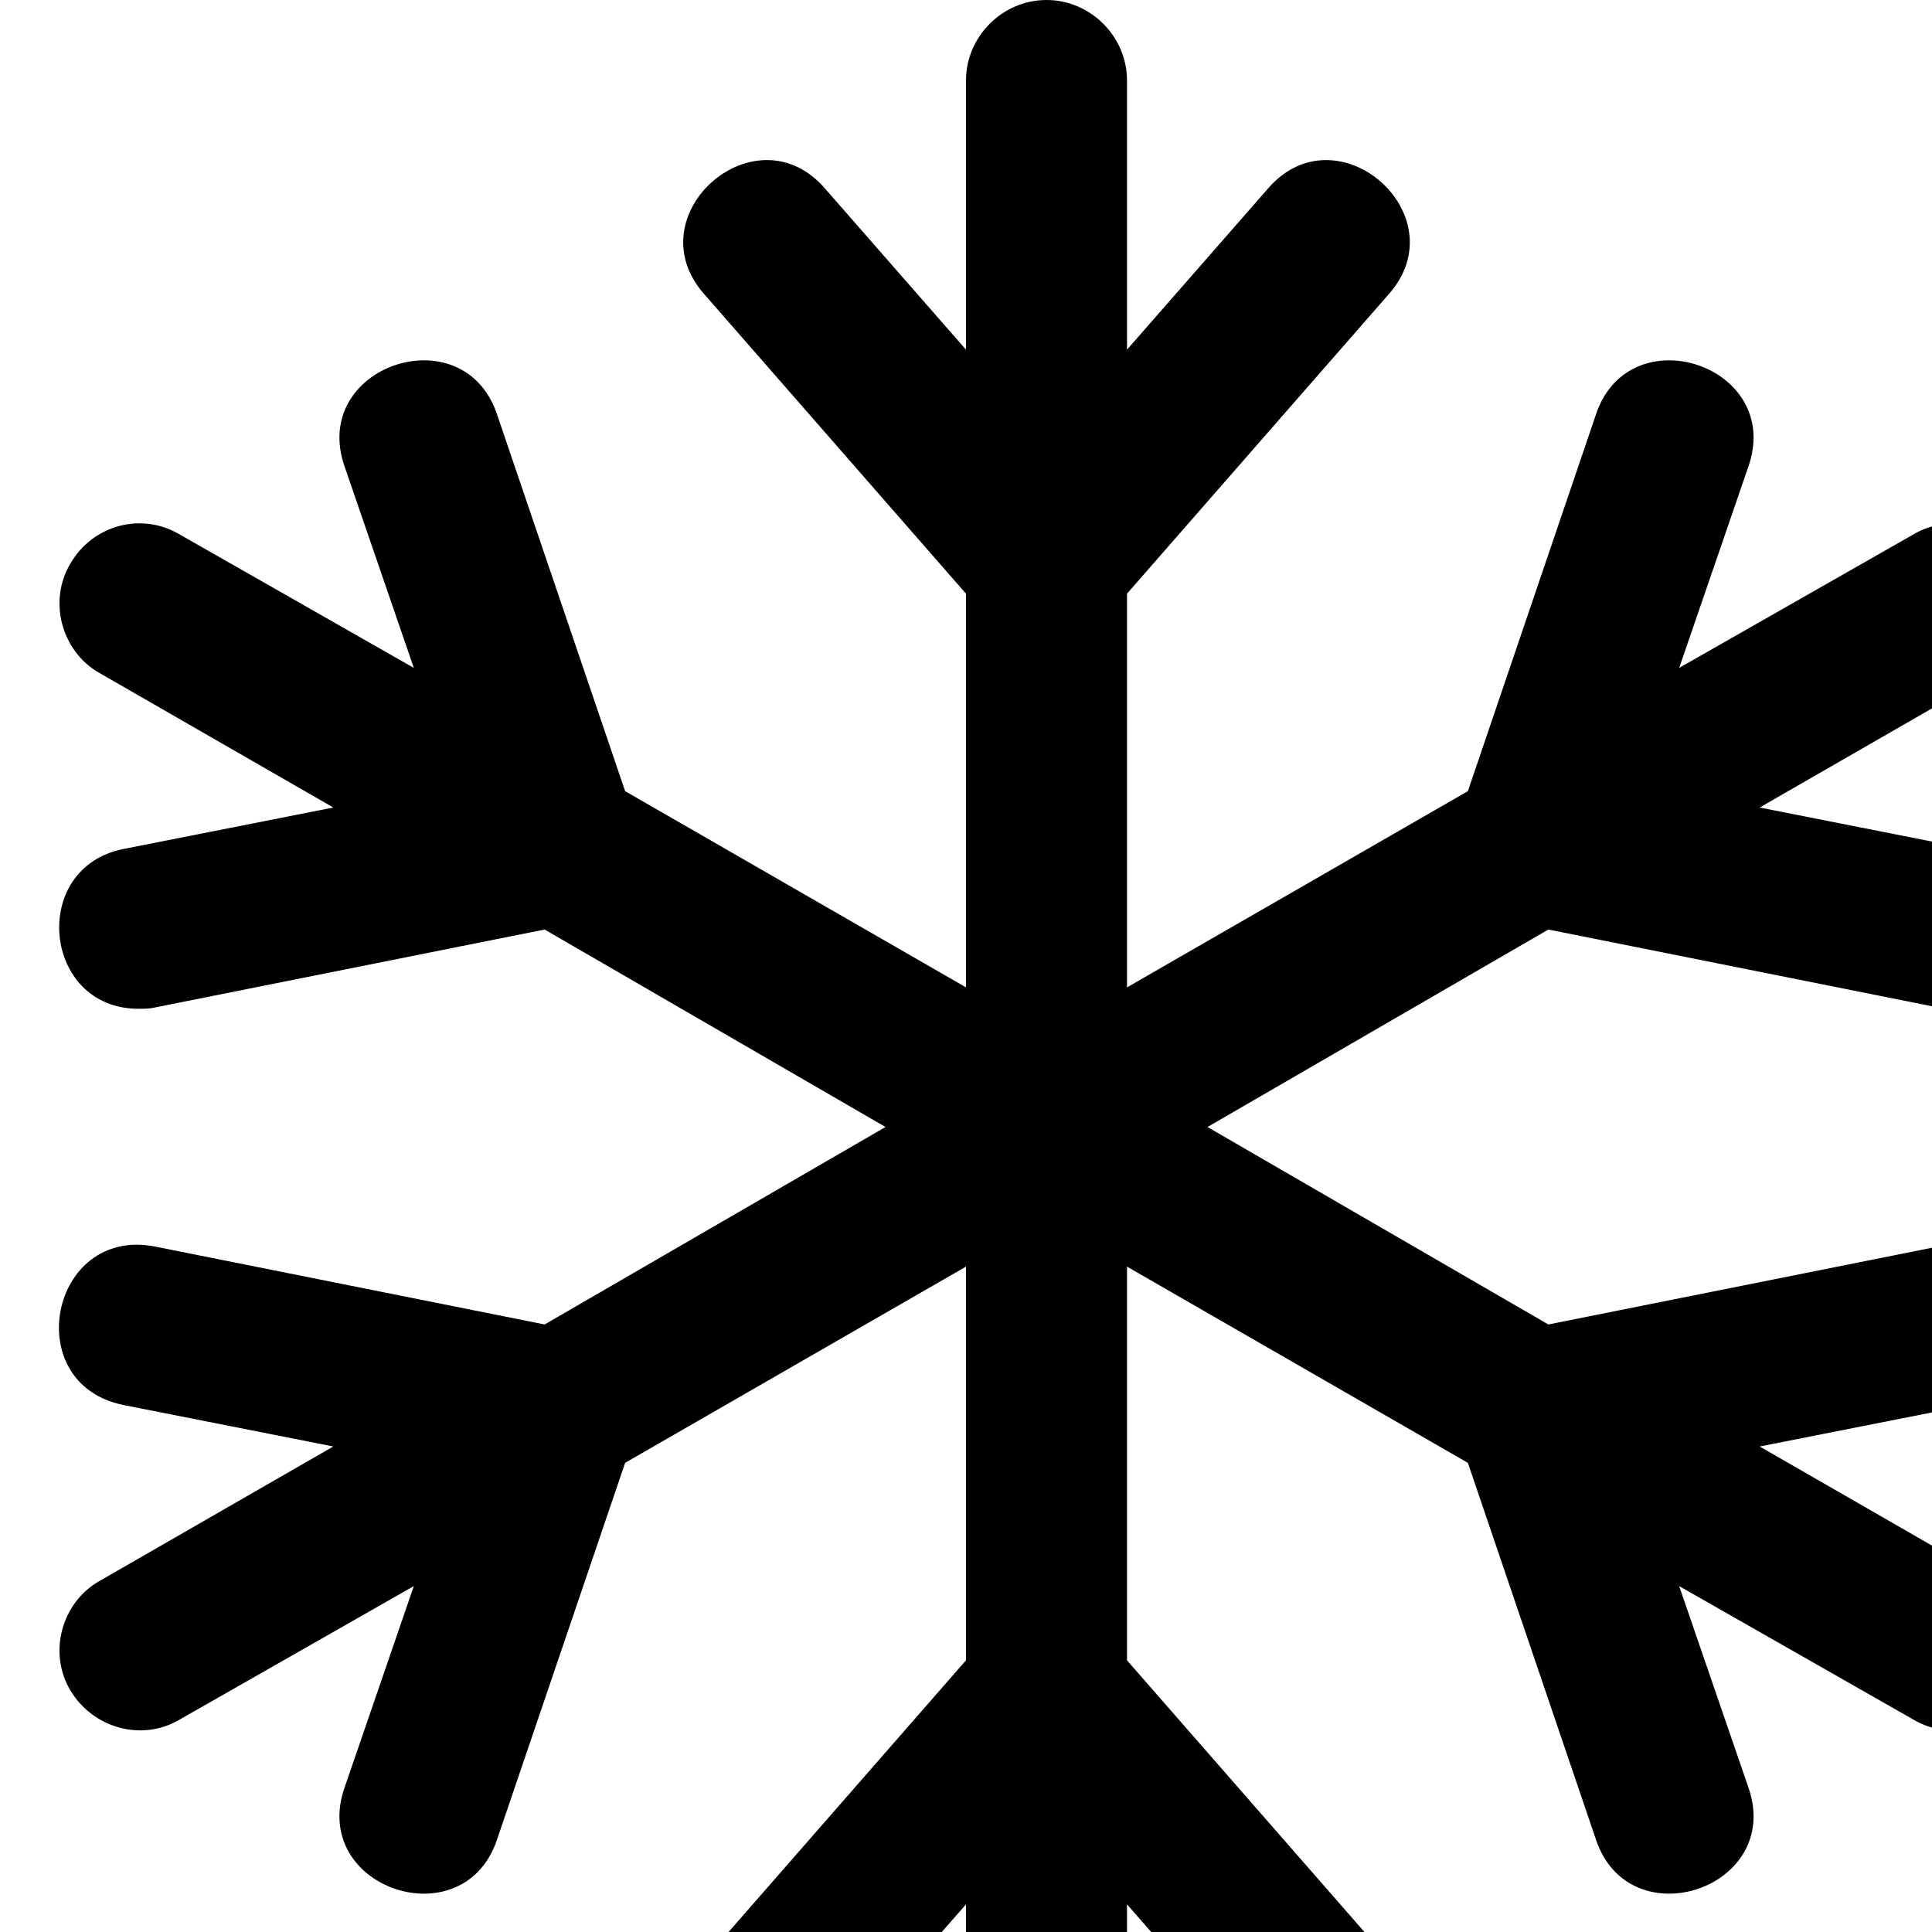 <svg width="1536" height="1536" xmlns="http://www.w3.org/2000/svg">
    <path d="M1566 1117l-167 33 186 107c30 17 41 57 23 87s-57 41-87 23l-186-106 55 160c28 80-94 121-121 42l-102-300-271-156v313l208 238c56 63-41 148-96 84l-112-128v214c0 35-29 64-64 64s-64-29-64-64v-214l-112 128c-55 64-152-21-96-84l208-238v-313l-271 156-102 300c-27 79-149 38-121-42l55-160-186 106c-30 18-69 7-87-23s-7-70 23-87l186-107-167-33c-83-17-58-142 25-126l310 62 271-157-271-157-310 62c-4 1-9 1-13 1-76 0-87-112-12-127l167-33L79 535c-30-17-41-57-23-87 18-31 57-41 87-23l186 106-55-160c-28-80 94-121 121-42l102 300 271 156V472L560 234c-56-63 41-148 96-84l112 128V64c0-35 29-64 64-64s64 29 64 64v214l112-128c55-64 152 21 96 84L896 472v313l271-156 102-300c27-79 149-38 121 42l-55 160 186-106c30-18 69-7 87 23s7 70-23 87l-186 107 167 33c75 15 64 127-12 127-4 0-9 0-13-1l-310-62-271 157 271 157 310-62c83-16 108 109 25 126z"/>
</svg>
